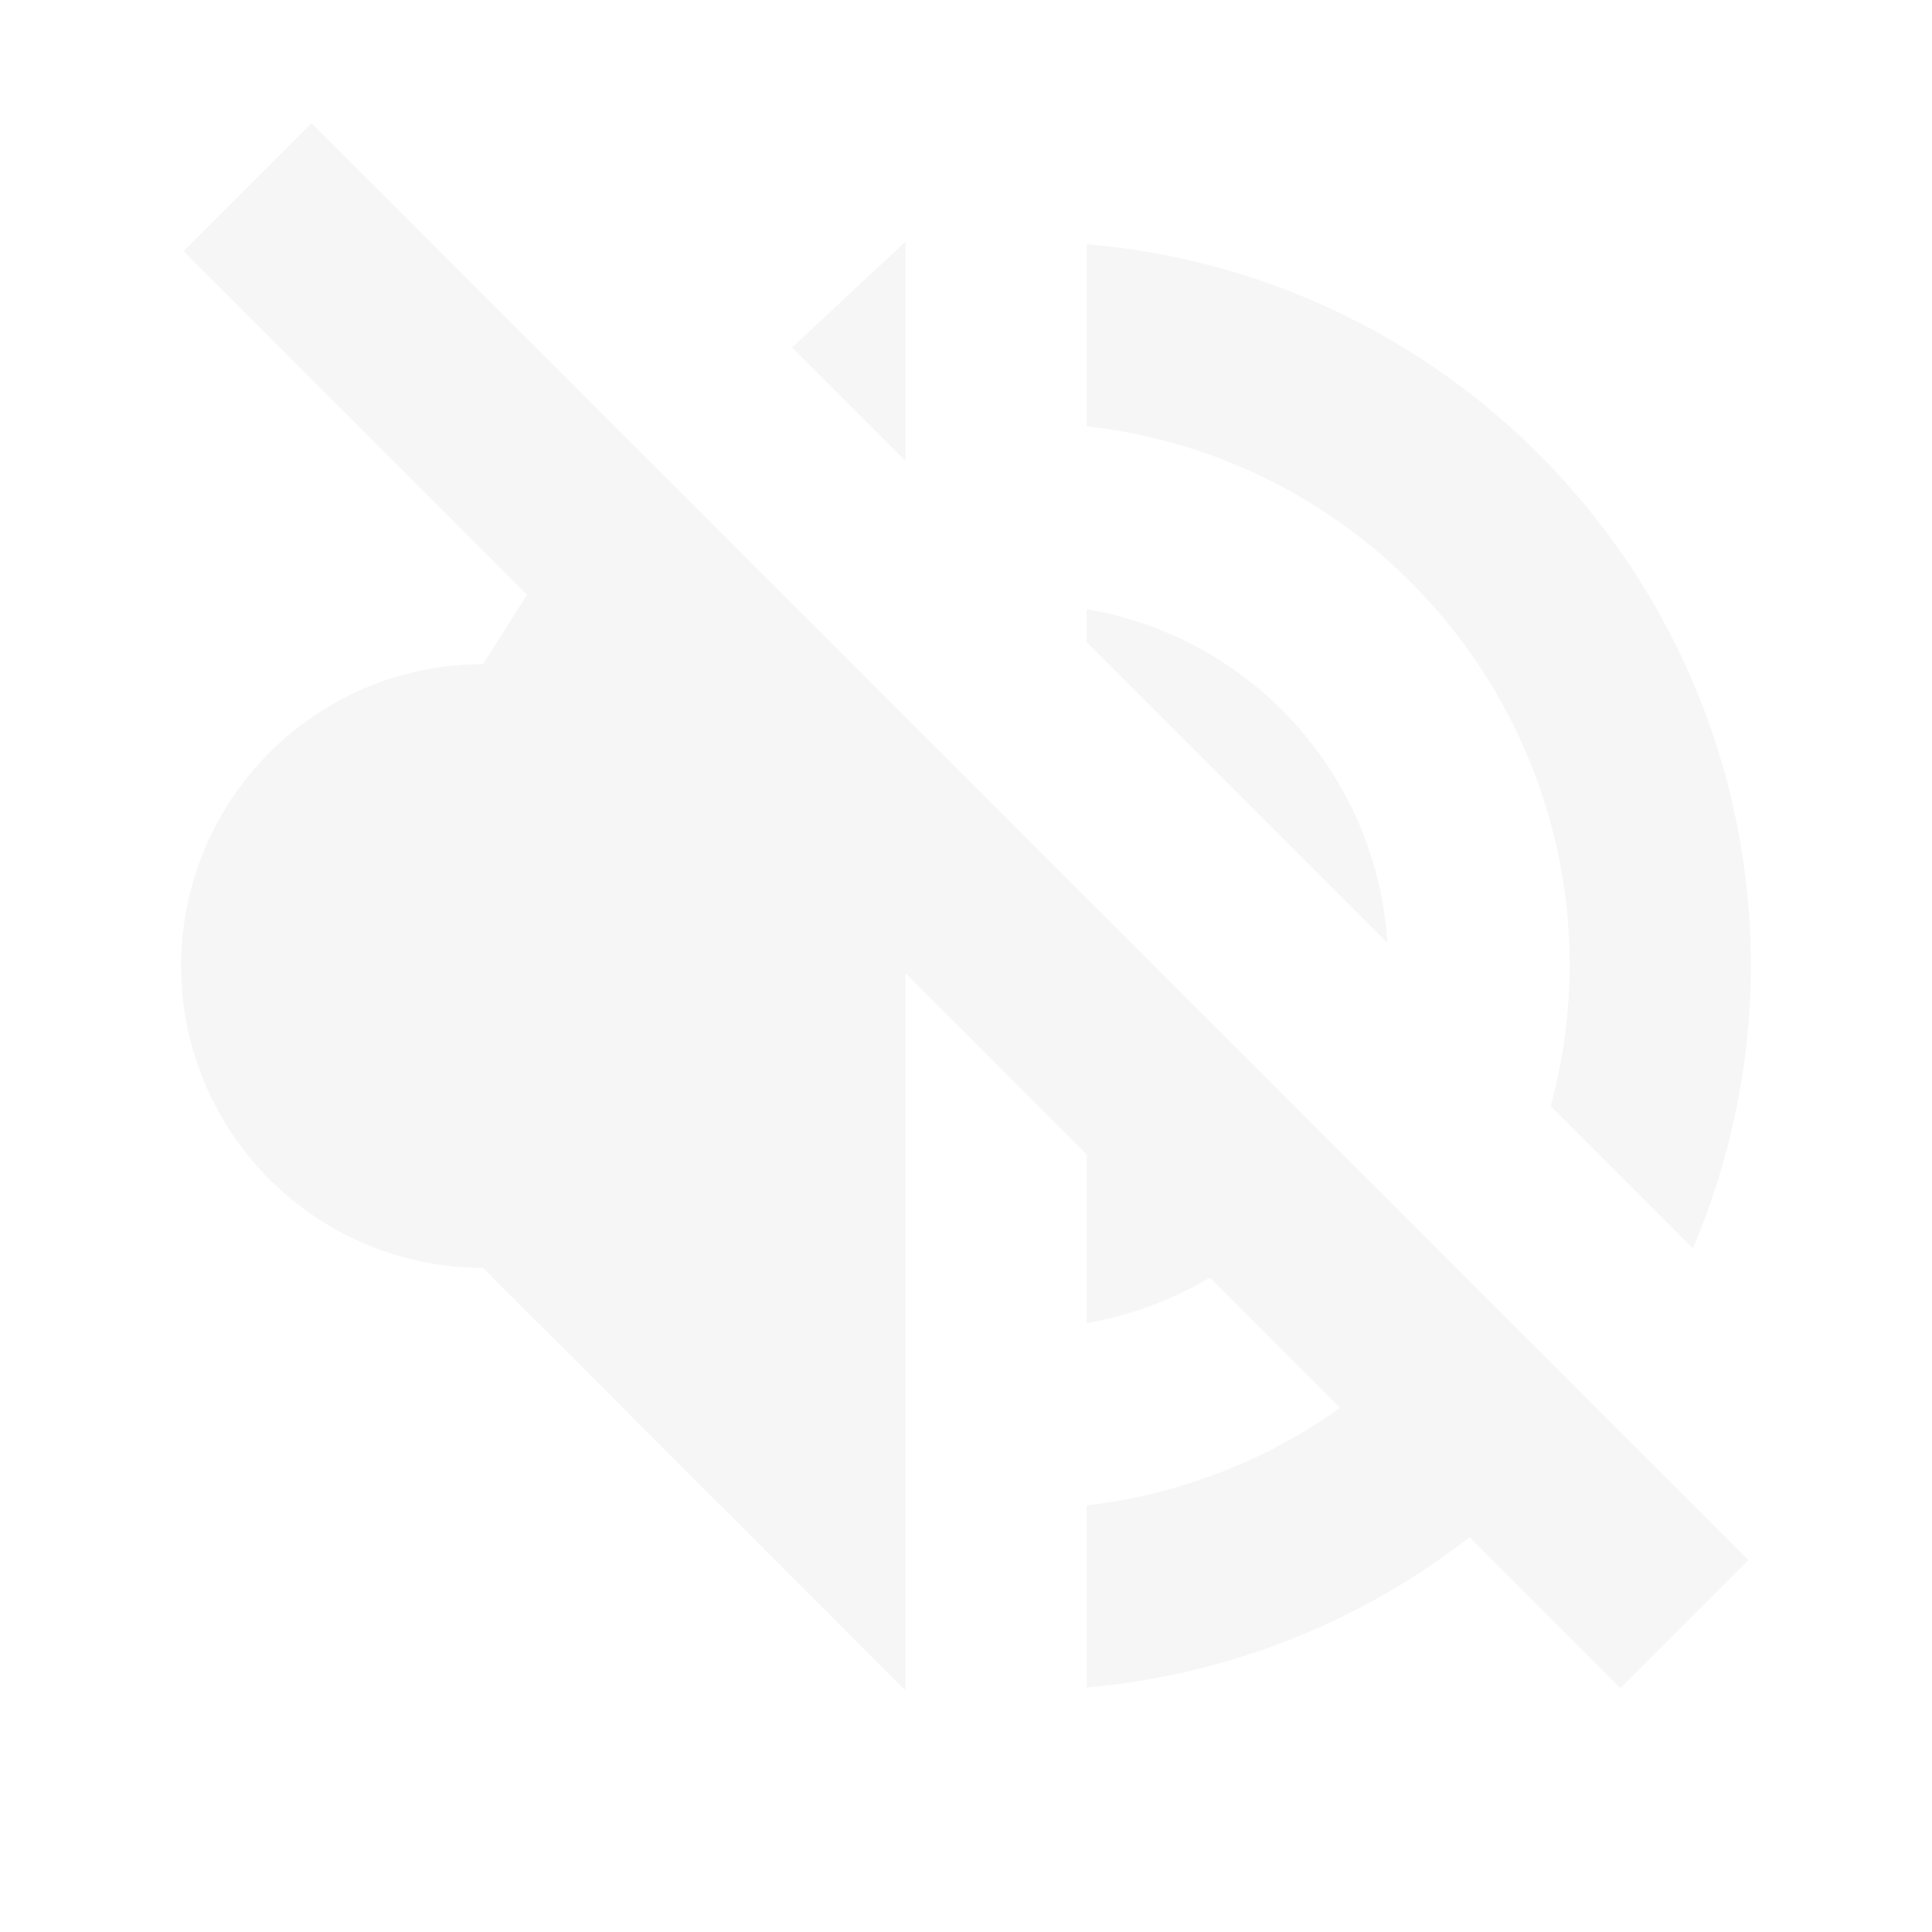 <svg xmlns="http://www.w3.org/2000/svg" width="32" height="32" version="1.1">
 <defs id="nova">
  <style id="current-color-scheme" type="text/css">
   .ColorScheme-Background {color:#181818; } .ColorScheme-ButtonBackground { color:#343434; } .ColorScheme-Highlight { color:#4285f4; } .ColorScheme-Text { color:#dfdfdf; } .ColorScheme-ViewBackground { color:#242424; } .ColorScheme-NegativeText { color:#f44336; } .ColorScheme-PositiveText { color:#4caf50; } .ColorScheme-NeutralText { color:#ff9800; }
  </style>
 </defs>
 <g id="22-22-audio-volume-low" transform="translate(-293,397)">
  <path style="opacity:0.001" d="m 325,-419 h 22 c 0,0 0,0 0,0 v 22 c 0,0 0,0 0,0 h -22 c 0,0 0,0 0,0 v -22 c 0,0 0,0 0,0 z"/>
  <path style="fill:currentColor" class="ColorScheme-Text" transform="translate(293,-397)" d="M 42 -19 L 37 -14 A 3 3 0 0 0 34 -11 A 3 3 0 0 0 37 -8 L 42 -3 L 42 -19 z"/>
  <path style="opacity:0.3;fill:currentColor" class="ColorScheme-Text" d="m 337,-416 v 2 c 2.868,0.846 5,3.063 5,6 0,2.937 -2.132,5.154 -5,6 v 2 c 3.895,-0.891 7,-4.114 7,-8 0,-3.886 -3.105,-7.109 -7,-8 z"/>
  <path style="opacity:0.3;fill:currentColor" class="ColorScheme-Text" d="m 337,-412 v 8 c 0,0 3,-1 3,-4 -2e-4,-3 -3,-4 -3,-4 z"/>
 </g>
 <g id="22-22-audio-volume-medium" transform="translate(-261,397)">
  <path style="opacity:0.001" d="m 325,-419 h 22 c 0,0 0,0 0,0 v 22 c 0,0 0,0 0,0 h -22 c 0,0 0,0 0,0 v -22 c 0,0 0,0 0,0 z"/>
  <path style="fill:currentColor" class="ColorScheme-Text" transform="translate(261,-397)" d="M 74 -19 L 69 -14 A 3 3 0 0 0 66 -11 A 3 3 0 0 0 69 -8 L 74 -3 L 74 -19 z"/>
  <path style="opacity:0.3;fill:currentColor" class="ColorScheme-Text" d="m 337,-416 v 2 c 2.868,0.846 5,3.063 5,6 0,2.937 -2.132,5.154 -5,6 v 2 c 3.895,-0.891 7,-4.114 7,-8 0,-3.886 -3.105,-7.109 -7,-8 z"/>
  <path style="fill:currentColor" class="ColorScheme-Text" d="m 337,-412 v 8 c 0,0 3,-1 3,-4 -2e-4,-3 -3,-4 -3,-4 z"/>
 </g>
 <g id="22-22-audio-volume-high" transform="translate(-229,397)">
  <path style="opacity:0.001" d="m 325,-419 h 22 c 0,0 0,0 0,0 v 22 c 0,0 0,0 0,0 h -22 c 0,0 0,0 0,0 v -22 c 0,0 0,0 0,0 z"/>
  <path style="fill:currentColor" class="ColorScheme-Text" transform="translate(229,-397)" d="M 106 -19 L 101 -14 A 3 3 0 0 0 98 -11 A 3 3 0 0 0 101 -8 L 106 -3 L 106 -19 z"/>
  <path style="fill:currentColor" class="ColorScheme-Text" d="m 337,-416 v 2 c 2.868,0.846 5,3.063 5,6 0,2.937 -2.132,5.154 -5,6 v 2 c 3.895,-0.891 7,-4.114 7,-8 0,-3.886 -3.105,-7.109 -7,-8 z"/>
  <path style="fill:currentColor" class="ColorScheme-Text" d="m 337,-412 v 8 c 0,0 3,-1 3,-4 -2e-4,-3 -3,-4 -3,-4 z"/>
 </g>
 <g id="audio-volume-muted">
  <path style="opacity:0.001" d="M -6.8179997e-7,-4.5e-6 H 32 c 0,0 0,0 0,0 V 32 c 0,0 0,0 0,0 H -6.8179997e-7 c 0,0 0,0 0,0 V -4.5e-6 c 0,0 0,0 0,0 z"/>
  <path style="opacity:0.3;fill:currentColor" class="ColorScheme-Text" d="M 5.16 2.039 L 3.039 4.16 L 8.73 9.852 L 8 11 A 5 5 0 0 0 3 16 A 5 5 0 0 0 8 21 L 15 28 L 15 16.121 L 18 19.121 L 18 21.914 C 18.72 21.789 19.411 21.534 20.039 21.16 L 22.197 23.318 C 20.957 24.203 19.513 24.759 18 24.934 L 18 27.949 C 20.309 27.749 22.511 26.885 24.34 25.461 L 26.84 27.961 L 28.961 25.84 L 26.467 23.346 L 24.326 21.205 L 22.164 19.043 L 18 14.879 L 15 11.879 L 10.924 7.803 L 5.16 2.039 z M 15 4 L 13.119 5.756 L 15 7.637 L 15 4 z M 18 4.047 L 18 7.061 C 22.553 7.57 25.998 11.418 26 16 C 25.996 16.784 25.89 17.564 25.684 18.32 L 28.039 20.676 C 28.669 19.197 28.996 17.607 29 16 C 28.997 9.762 24.216 4.567 18 4.047 z M 18 10.09 L 18 10.637 L 22.98 15.617 C 22.801 12.844 20.74 10.556 18 10.09 z"/>
 </g>
 <g id="audio-volume-low" transform="translate(32)">
  <path style="opacity:0.001" d="M -6.8179997e-7,-4.5e-6 H 32 c 0,0 0,0 0,0 V 32 c 0,0 0,0 0,0 H -6.8179997e-7 c 0,0 0,0 0,0 V -4.5e-6 c 0,0 0,0 0,0 z"/>
  <path style="fill:currentColor" class="ColorScheme-Text" transform="translate(-32)" d="M 47 4 L 40 11 A 5 5 0 0 0 35 16 A 5 5 0 0 0 40 21 L 47 28 L 47 4 z"/>
  <path style="opacity:0.3;fill:currentColor" class="ColorScheme-Text" transform="translate(-32)" d="M 50 4.047 L 50 7.061 A 9 9 0 0 1 58 16 A 9 9 0 0 1 50 24.934 L 50 27.949 A 12 12 0 0 0 61 16 A 12 12 0 0 0 50 4.047 z M 50 10.09 L 50 21.914 A 6 6 0 0 0 55 16 A 6 6 0 0 0 50 10.09 z"/>
 </g>
 <g id="audio-volume-medium" transform="translate(64)">
  <path style="opacity:0.001" d="M -6.8179997e-7,-4.5e-6 H 32 c 0,0 0,0 0,0 V 32 c 0,0 0,0 0,0 H -6.8179997e-7 c 0,0 0,0 0,0 V -4.5e-6 c 0,0 0,0 0,0 z"/>
  <path style="fill:currentColor" class="ColorScheme-Text" transform="translate(-64)" d="M 79 4 L 72 11 A 5 5 0 0 0 67 16 A 5 5 0 0 0 72 21 L 79 28 L 79 4 z M 82 10.09 L 82 21.914 C 84.886 21.426 86.999 18.927 87 16 C 86.997 13.074 84.885 10.577 82 10.09 z"/>
  <path style="opacity:0.3;fill:currentColor" class="ColorScheme-Text" d="M 18,4.047 V 7.061 A 9,9 0 0 1 26,16 9,9 0 0 1 18,24.934 v 3.016 A 12,12 0 0 0 29,16 12,12 0 0 0 18,4.047 Z"/>
 </g>
 <g id="audio-volume-high" transform="translate(96)">
  <path style="opacity:0.001" d="M -6.8179997e-7,-4.5e-6 H 32 c 0,0 0,0 0,0 V 32 c 0,0 0,0 0,0 H -6.8179997e-7 c 0,0 0,0 0,0 V -4.5e-6 c 0,0 0,0 0,0 z"/>
  <path style="fill:currentColor" class="ColorScheme-Text" transform="translate(-96)" d="M 111 4 L 104 11 A 5 5 0 0 0 99 16 A 5 5 0 0 0 104 21 L 111 28 L 111 4 z M 114 4.047 L 114 7.061 C 118.553 7.57 121.998 11.418 122 16 C 121.995 20.58 118.551 24.425 114 24.934 L 114 27.949 C 120.215 27.43 124.995 22.236 125 16 C 124.997 9.762 120.216 4.567 114 4.047 z M 114 10.09 L 114 21.914 C 116.886 21.426 118.999 18.927 119 16 C 118.997 13.074 116.885 10.577 114 10.09 z"/>
 </g>
 <g id="22-22-audio-radio-symbolic" transform="translate(-5,59)">
  <rect style="opacity:0.001" width="22" height="22" x="5" y="5"/>
  <path style="fill:currentColor" class="ColorScheme-Text" d="M 11.984,6.992 C 11.432,7.001 10.991,7.456 11,8.008 v 3 h -1 c -1.108,0 -2,0.892 -2,2 V 22 c 0,1.108 0.892,2 2,2 h 12 c 1.108,0 2,-0.892 2,-2 v -8.992 c 0,-1.108 -0.899,-2.121 -2,-2 H 13 V 8.008 c 0.009,-0.565 -0.451,-1.024 -1.016,-1.016 z M 10,13.008 H 22 V 22 H 10 Z m 3.5,1.992 A 2.5,2.5 0 0 0 11,17.5 2.5,2.5 0 0 0 13.5,20 2.5,2.5 0 0 0 16,17.5 2.5,2.5 0 0 0 13.5,15 Z m 4,0 a 0.5,0.5 0 1 0 0,1 h 3 a 0.5,0.5 0 1 0 0,-1 z M 17.5,17 a 0.5,0.5 0 1 0 0,1 h 3 a 0.5,0.5 0 1 0 0,-1 z m 0,2 a 0.5,0.5 0 1 0 0,1 h 3 a 0.5,0.5 0 1 0 0,-1 z"/>
 </g>
 <g id="audio-radio-symbolic" transform="translate(-1.8179997e-7,32)">
  <rect style="opacity:0.001" width="32" height="32" x="0" y="0"/>
  <path style="fill:currentColor" class="ColorScheme-Text" d="M 9.477,2.979 A 1.5,1.5 0 0 0 8,4.5 V 10 H 7 c -1.662,0 -3,1.338 -3,3 v 12 c 0,1.662 1.338,3 3,3 h 18 c 1.662,0 3,-1.338 3,-3 V 13 c 0,-1.662 -1.338,-3 -3,-3 H 11 V 4.5 A 1.5,1.5 0 0 0 9.477,2.979 Z M 7,13 H 25 V 25 H 7 Z m 5,2 a 4,4 0 0 0 -4,4 4,4 0 0 0 4,4 4,4 0 0 0 4,-4 4,4 0 0 0 -4,-4 z m 6,0 a 1,1 0 1 0 0,2 h 4 a 1,1 0 1 0 0,-2 z m 0,3 a 1,1 0 1 0 0,2 h 4 a 1,1 0 1 0 0,-2 z m 0,3 a 1,1 0 1 0 0,2 h 4 a 1,1 0 1 0 0,-2 z"/>
 </g>
 <g id="22-22-audio-volume-muted" transform="translate(-5,-27)">
  <path style="opacity:0.001" d="m 5,5 h 22 c 0,0 0,0 0,0 v 22 c 0,0 0,0 0,0 H 5 c 0,0 0,0 0,0 V 5 c 0,0 0,0 0,0 z"/>
  <path style="opacity:0.3;fill:currentColor" class="ColorScheme-Text" transform="translate(5,27)" d="M 3.406 -20 L 2 -18.594 L 5.793 -14.793 L 5 -14 A 3 3 0 0 0 2 -11 A 3 3 0 0 0 5 -8 L 10 -3 L 10 -10.586 L 12 -8.586 L 12 -7 C 12 -7 12.473 -7.168 13.039 -7.547 L 14.4 -6.186 C 13.697 -5.673 12.893 -5.263 12 -5 L 12 -3 C 13.403 -3.321 14.697 -3.951 15.785 -4.801 L 18.594 -2 L 20 -3.406 L 17.223 -6.191 L 15.84 -7.574 L 14.439 -8.975 L 12 -11.414 L 10 -13.414 L 7.207 -16.207 L 3.406 -20 z M 10 -19 L 8.621 -17.621 L 10 -16.242 L 10 -19 z M 12 -19 L 12 -17 C 14.868 -16.154 17 -13.937 17 -11 C 17 -10.462 16.906 -9.957 16.771 -9.471 L 18.312 -7.93 C 18.749 -8.878 19 -9.911 19 -11 C 19 -14.886 15.895 -18.109 12 -19 z M 12 -15 L 12 -14.242 L 14.984 -11.258 C 14.815 -14.053 12 -15 12 -15 z"/>
 </g>
</svg>

